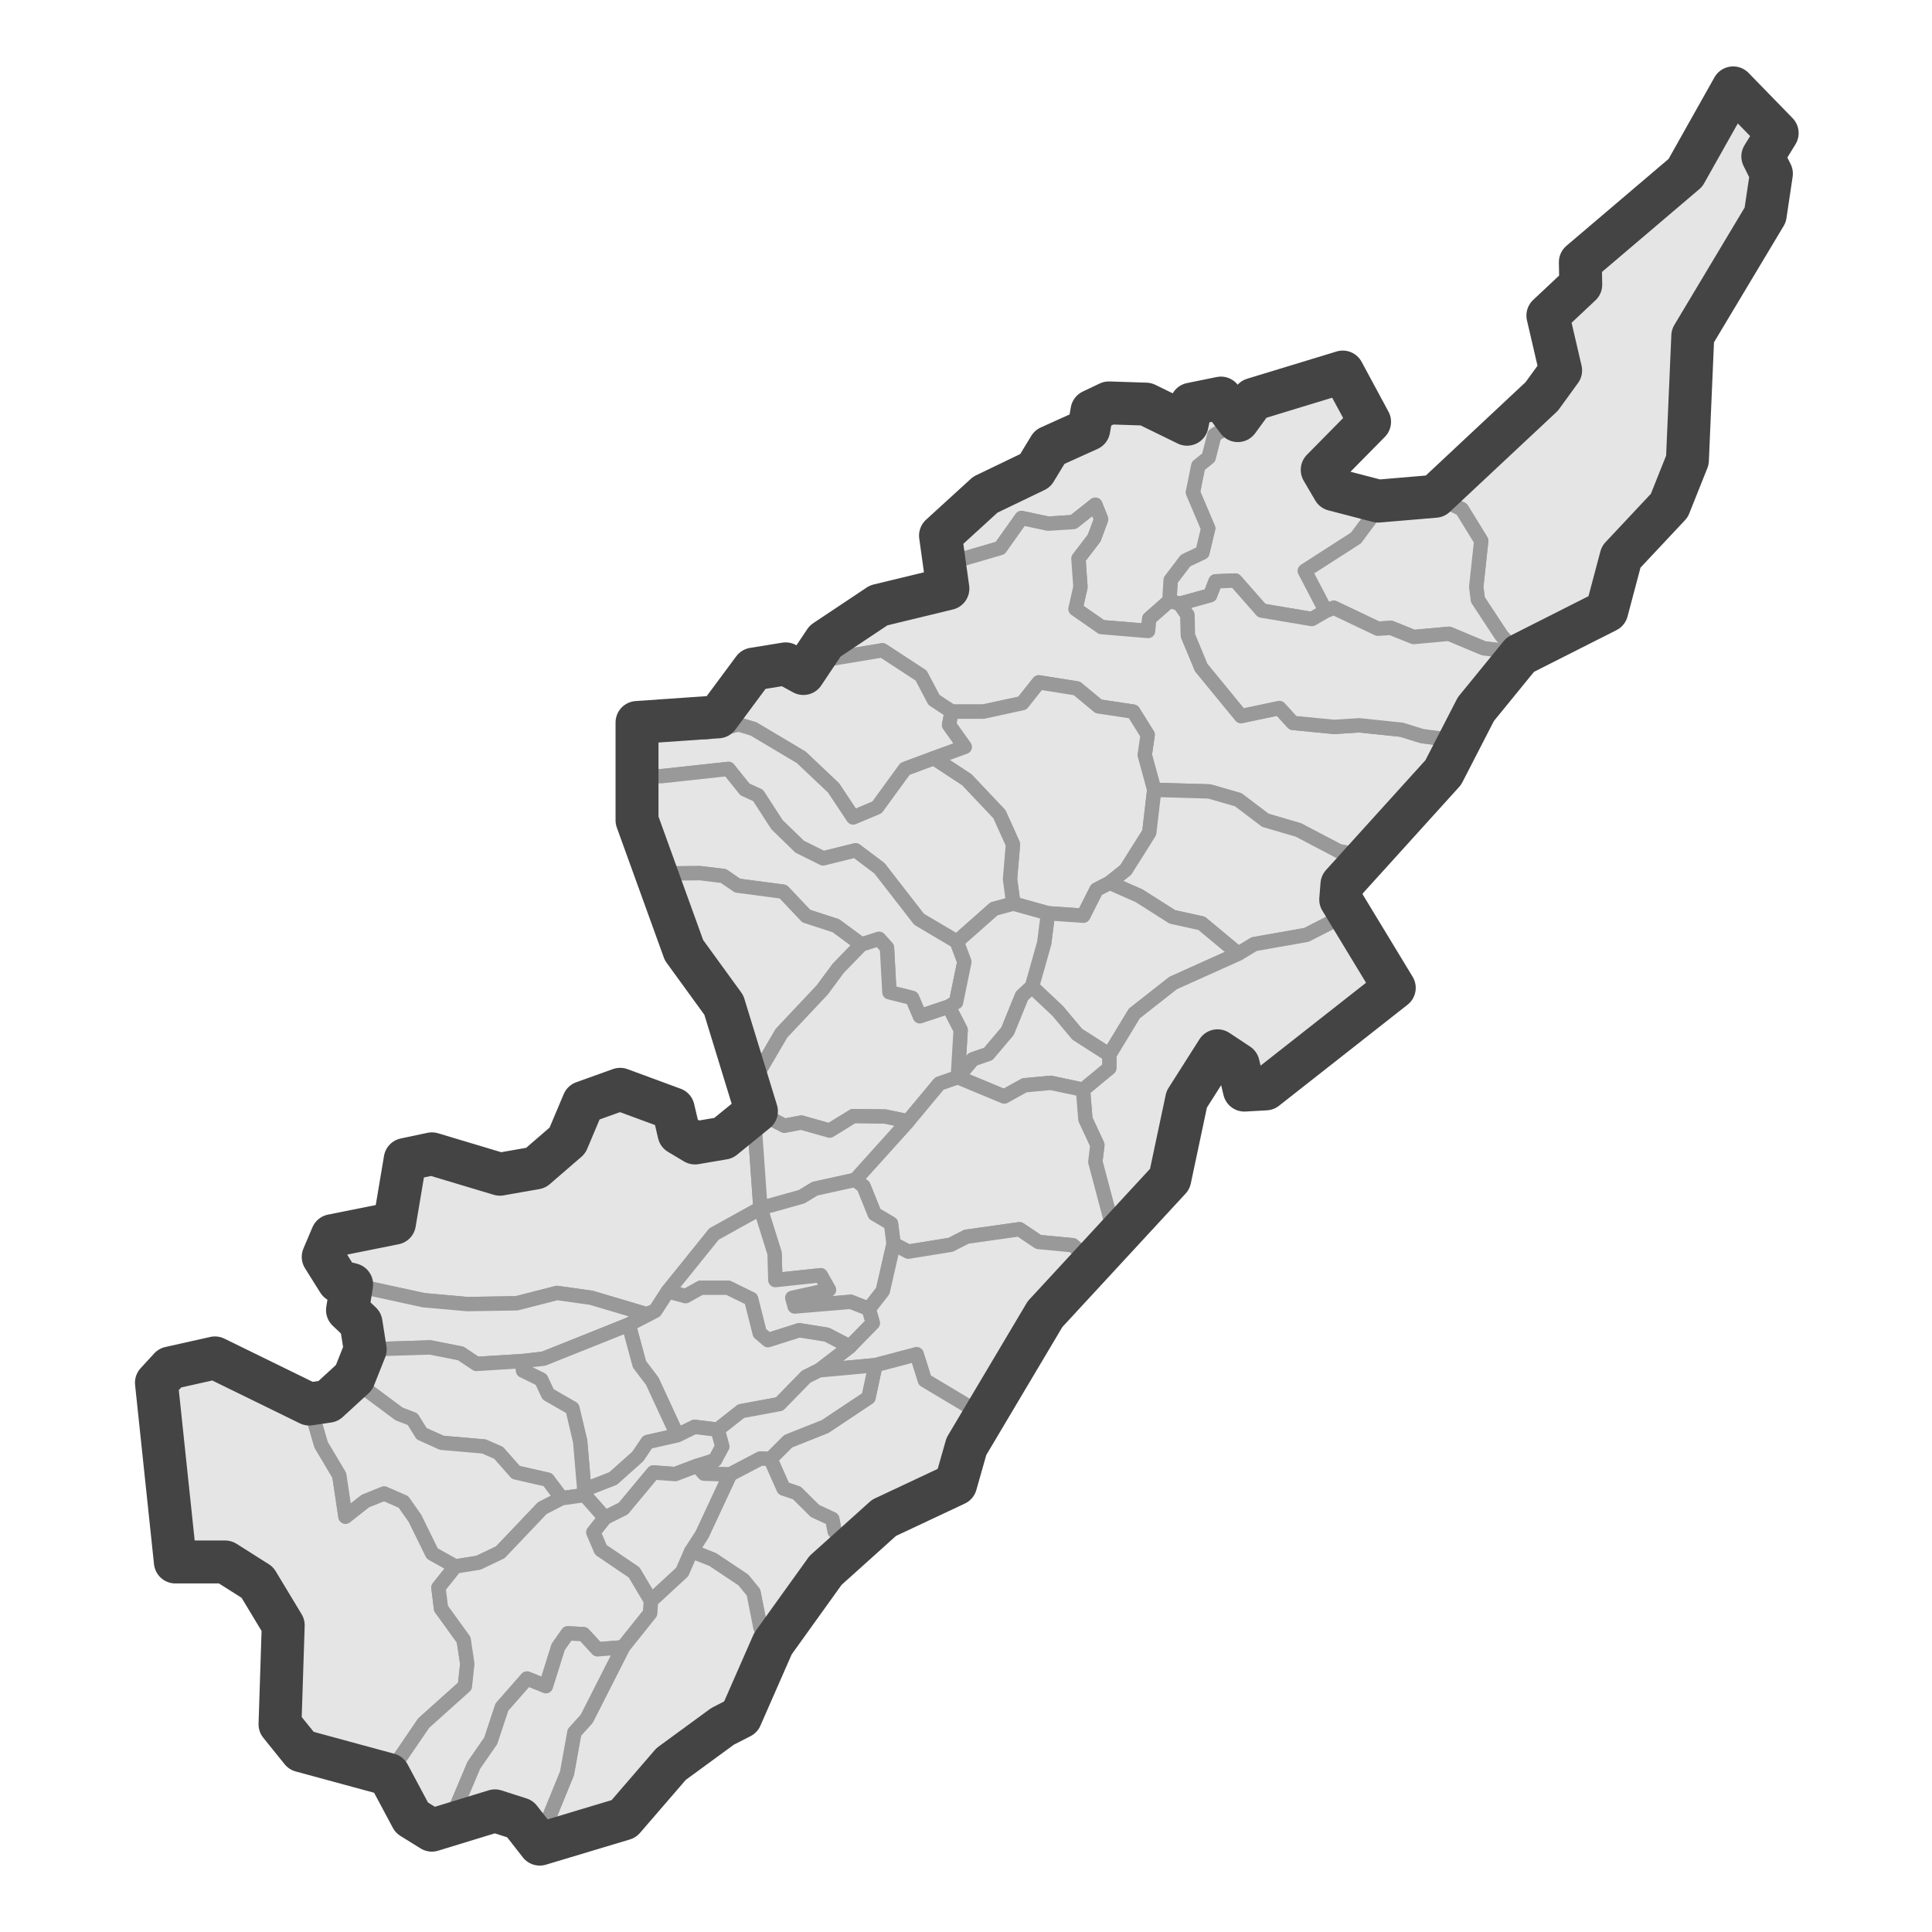 <?xml version='1.0' encoding='UTF-8' ?>
<svg xmlns='http://www.w3.org/2000/svg' xmlns:xlink='http://www.w3.org/1999/xlink' class='svglite' width='144.00pt' height='144.00pt' viewBox='0 0 144.00 144.00'>
<defs>
  <style type='text/css'><![CDATA[
    .svglite line, .svglite polyline, .svglite polygon, .svglite path, .svglite rect, .svglite circle {
      fill: none;
      stroke: #000000;
      stroke-linecap: round;
      stroke-linejoin: round;
      stroke-miterlimit: 10.00;
    }
    .svglite text {
      white-space: pre;
    }
  ]]></style>
</defs>
<rect width='100%' height='100%' style='stroke: none; fill: #FFFFFF;'/>
<defs>
  <clipPath id='cpMC4wMHwxNDQuMDB8MC4wMHwxNDQuMDA='>
    <rect x='0.00' y='0.00' width='144.00' height='144.00' />
  </clipPath>
</defs>
<g clip-path='url(#cpMC4wMHwxNDQuMDB8MC4wMHwxNDQuMDA=)'>
</g>
<defs>
  <clipPath id='cpNS40OXwxMzguNTF8MC4wMHwxNDQuMDA='>
    <rect x='5.49' y='0.00' width='133.02' height='144.00' />
  </clipPath>
</defs>
<g clip-path='url(#cpNS40OXwxMzguNTF8MC4wMHwxNDQuMDA=)'>
<rect x='5.49' y='0.00' width='133.02' height='144.00' style='stroke-width: 1.07; stroke: #FFFFFF; fill: #FFFFFF;' />
</g>
<g clip-path='url(#cpMC4wMHwxNDQuMDB8MC4wMHwxNDQuMDA=)'>
</g>
<g clip-path='url(#cpNS40OXwxMzguNTF8MC4wMHwxNDQuMDA=)'>
<path d='M 123.56 14.17 L 125.62 12.88 L 126.97 11.30 L 129.18 6.55 L 130.10 7.56 L 132.16 8.97 L 132.46 9.92 L 131.39 11.66 L 132.03 12.94 L 131.79 14.37 L 131.57 16.02 L 129.79 19.36 L 128.75 21.55 L 126.17 25.04 L 125.83 26.66 L 125.99 31.08 L 125.77 34.30 L 124.42 37.68 L 122.80 39.62 L 120.83 41.51 L 119.76 45.54 L 115.40 47.45 L 113.31 48.80 L 112.97 48.62 L 111.90 47.36 L 110.15 44.70 L 110.03 43.75 L 110.40 40.31 L 108.95 37.95 L 106.96 36.99 L 111.29 33.44 L 114.91 29.55 L 116.32 27.61 L 115.37 24.92 L 115.37 23.52 L 117.82 21.22 L 117.79 19.54 L 119.88 17.69 L 122.86 14.61 L 123.56 14.17 Z' style='fill-rule: evenodd; fill: #E5E5E5; stroke-width: 1.07; stroke: #999999; stroke-linecap: butt;' />
<path d='M 101.00 28.63 L 102.08 31.44 L 100.48 33.56 L 98.55 35.02 L 99.41 36.49 L 101.31 36.67 L 102.72 37.35 L 102.69 37.92 L 101.07 40.10 L 97.26 42.55 L 98.82 45.54 L 97.78 46.14 L 94.04 45.51 L 92.07 43.27 L 90.60 43.33 L 90.20 44.37 L 87.93 45.00 L 87.16 44.79 L 87.25 43.24 L 88.36 41.78 L 89.62 41.18 L 90.05 39.38 L 88.91 36.70 L 89.31 34.72 L 90.08 34.10 L 90.51 32.42 L 92.26 31.35 L 93.42 29.76 L 98.79 28.00 L 100.08 27.73 L 101.00 28.63 Z' style='fill-rule: evenodd; fill: #E5E5E5; stroke-width: 1.07; stroke: #999999; stroke-linecap: butt;' />
<path d='M 85.41 30.12 L 87.25 31.23 L 88.48 31.62 L 88.79 30.12 L 91.00 29.67 L 92.26 31.35 L 90.51 32.42 L 90.08 34.10 L 89.31 34.72 L 88.91 36.70 L 90.05 39.38 L 89.62 41.18 L 88.36 41.78 L 87.25 43.24 L 87.16 44.79 L 85.66 46.11 L 85.57 47.03 L 82.10 46.74 L 80.16 45.39 L 80.53 43.75 L 80.38 41.63 L 81.55 40.10 L 82.07 38.70 L 81.64 37.62 L 80.01 38.91 L 78.11 39.03 L 76.14 38.61 L 74.55 40.85 L 71.57 41.72 L 70.59 42.46 L 70.07 41.45 L 70.10 39.92 L 70.99 38.91 L 73.44 36.87 L 75.10 35.86 L 77.16 35.08 L 78.23 33.32 L 81.15 32.00 L 81.39 30.63 L 82.65 30.03 L 85.41 30.12 Z' style='fill-rule: evenodd; fill: #E5E5E5; stroke-width: 1.07; stroke: #999999; stroke-linecap: butt;' />
<path d='M 102.72 37.35 L 104.84 36.96 L 106.96 36.99 L 108.95 37.95 L 110.40 40.31 L 110.03 43.75 L 110.15 44.70 L 111.90 47.36 L 112.97 48.62 L 110.58 48.32 L 108.00 47.24 L 105.36 47.48 L 103.67 46.80 L 102.69 46.86 L 99.41 45.30 L 98.82 45.54 L 97.26 42.55 L 101.07 40.10 L 102.69 37.92 L 102.72 37.35 Z' style='fill-rule: evenodd; fill: #E5E5E5; stroke-width: 1.07; stroke: #999999; stroke-linecap: butt;' />
<path d='M 69.76 44.32 L 70.65 43.87 L 70.59 42.46 L 71.57 41.72 L 74.55 40.85 L 76.14 38.61 L 78.11 39.03 L 80.01 38.91 L 81.64 37.62 L 82.07 38.70 L 81.55 40.10 L 80.38 41.63 L 80.53 43.75 L 80.16 45.39 L 82.10 46.74 L 85.57 47.03 L 85.66 46.11 L 87.16 44.79 L 87.93 45.00 L 88.51 45.84 L 88.54 47.36 L 89.53 49.75 L 92.50 53.37 L 95.36 52.77 L 96.37 53.88 L 99.44 54.18 L 101.31 54.06 L 104.47 54.39 L 105.98 54.86 L 108.92 55.25 L 108.25 55.79 L 107.57 57.58 L 105.09 60.21 L 102.14 63.89 L 99.78 63.44 L 96.77 61.86 L 94.31 61.14 L 92.29 59.61 L 90.14 58.99 L 86.03 58.87 L 85.32 56.27 L 85.54 54.77 L 84.46 53.04 L 81.88 52.65 L 80.26 51.31 L 77.43 50.86 L 76.20 52.41 L 73.29 53.04 L 70.93 53.04 L 69.61 52.17 L 68.65 50.35 L 65.77 48.47 L 60.24 49.39 L 61.50 47.78 L 65.49 45.12 L 66.60 44.70 L 69.76 44.32 Z' style='fill-rule: evenodd; fill: #E5E5E5; stroke-width: 1.07; stroke: #999999; stroke-linecap: butt;' />
<path d='M 98.82 45.54 L 99.41 45.30 L 102.69 46.86 L 103.67 46.80 L 105.36 47.48 L 108.00 47.24 L 110.58 48.32 L 112.97 48.62 L 113.31 48.80 L 112.73 50.08 L 111.32 51.79 L 110.00 52.86 L 108.92 55.25 L 105.98 54.86 L 104.47 54.39 L 101.31 54.06 L 99.44 54.18 L 96.37 53.88 L 95.36 52.77 L 92.50 53.37 L 89.53 49.75 L 88.54 47.36 L 88.51 45.84 L 87.93 45.00 L 90.20 44.37 L 90.60 43.33 L 92.07 43.27 L 94.04 45.51 L 97.78 46.14 L 98.82 45.54 Z' style='fill-rule: evenodd; fill: #E5E5E5; stroke-width: 1.07; stroke: #999999; stroke-linecap: butt;' />
<path d='M 60.24 49.39 L 65.77 48.47 L 68.65 50.35 L 69.61 52.17 L 70.93 53.04 L 70.74 54.03 L 71.91 55.67 L 69.61 56.51 L 67.46 57.31 L 65.37 60.18 L 63.59 60.93 L 62.12 58.72 L 59.72 56.45 L 56.16 54.33 L 55.06 54.00 L 52.60 54.59 L 51.71 53.61 L 53.52 53.43 L 56.16 49.87 L 57.11 49.37 L 58.56 49.48 L 59.88 50.20 L 60.24 49.39 Z' style='fill-rule: evenodd; fill: #E5E5E5; stroke-width: 1.07; stroke: #999999; stroke-linecap: butt;' />
<path d='M 70.93 53.04 L 73.29 53.04 L 76.20 52.41 L 77.43 50.86 L 80.26 51.31 L 81.88 52.65 L 84.46 53.04 L 85.54 54.77 L 85.32 56.27 L 86.03 58.87 L 85.66 62.06 L 83.91 64.84 L 82.71 65.80 L 81.73 66.31 L 80.75 68.25 L 78.11 68.07 L 75.53 67.35 L 75.28 65.53 L 75.50 62.93 L 74.49 60.69 L 72.06 58.12 L 69.61 56.51 L 71.91 55.67 L 70.74 54.03 L 70.93 53.04 Z' style='fill-rule: evenodd; fill: #E5E5E5; stroke-width: 1.07; stroke: #999999; stroke-linecap: butt;' />
<path d='M 47.48 53.85 L 49.56 53.49 L 50.21 53.97 L 51.71 53.61 L 52.60 54.59 L 55.06 54.00 L 56.16 54.33 L 59.72 56.45 L 62.12 58.72 L 63.59 60.93 L 65.37 60.18 L 67.46 57.31 L 69.61 56.51 L 72.06 58.12 L 74.49 60.69 L 75.50 62.93 L 75.28 65.53 L 75.53 67.35 L 74.09 67.74 L 71.32 70.19 L 68.50 68.52 L 65.55 64.72 L 63.77 63.38 L 61.35 63.98 L 59.60 63.11 L 57.91 61.47 L 56.50 59.29 L 55.52 58.84 L 54.29 57.31 L 49.32 57.85 L 47.29 57.88 L 47.48 53.85 Z' style='fill-rule: evenodd; fill: #E5E5E5; stroke-width: 1.07; stroke: #999999; stroke-linecap: butt;' />
<path d='M 47.29 57.88 L 49.32 57.85 L 54.29 57.31 L 55.52 58.84 L 56.50 59.29 L 57.91 61.47 L 59.60 63.11 L 61.35 63.98 L 63.77 63.38 L 65.55 64.72 L 68.50 68.52 L 71.32 70.19 L 71.88 71.69 L 71.26 74.70 L 70.71 75.03 L 68.56 75.75 L 67.98 74.38 L 66.29 73.96 L 66.11 70.64 L 65.52 69.98 L 64.20 70.40 L 62.30 69.00 L 60.09 68.28 L 58.37 66.46 L 54.97 66.01 L 53.92 65.29 L 52.17 65.08 L 48.70 65.11 L 48.34 63.20 L 47.48 61.14 L 47.29 57.88 Z' style='fill-rule: evenodd; fill: #E5E5E5; stroke-width: 1.07; stroke: #999999; stroke-linecap: butt;' />
<path d='M 86.03 58.87 L 90.14 58.99 L 92.29 59.61 L 94.31 61.14 L 96.77 61.86 L 99.78 63.44 L 102.14 63.89 L 100.02 65.92 L 99.93 67.05 L 100.70 67.98 L 97.38 69.68 L 93.48 70.37 L 92.29 71.09 L 89.56 68.82 L 87.38 68.34 L 84.89 66.76 L 82.71 65.80 L 83.91 64.84 L 85.66 62.06 L 86.03 58.87 Z' style='fill-rule: evenodd; fill: #E5E5E5; stroke-width: 1.07; stroke: #999999; stroke-linecap: butt;' />
<path d='M 64.20 70.40 L 62.49 72.16 L 61.29 73.78 L 58.25 77.01 L 56.68 79.69 L 55.61 80.14 L 54.63 77.93 L 53.95 74.91 L 51.68 72.01 L 50.98 70.82 L 48.70 65.11 L 52.17 65.08 L 53.92 65.29 L 54.97 66.01 L 58.37 66.46 L 60.09 68.28 L 62.30 69.00 L 64.20 70.40 Z' style='fill-rule: evenodd; fill: #E5E5E5; stroke-width: 1.07; stroke: #999999; stroke-linecap: butt;' />
<path d='M 78.11 68.07 L 80.75 68.25 L 81.73 66.31 L 82.71 65.80 L 84.89 66.76 L 87.38 68.34 L 89.56 68.82 L 92.29 71.09 L 87.44 73.27 L 84.55 75.54 L 82.68 78.62 L 80.29 77.09 L 78.84 75.36 L 76.91 73.54 L 77.83 70.28 L 78.11 68.07 Z' style='fill-rule: evenodd; fill: #E5E5E5; stroke-width: 1.07; stroke: #999999; stroke-linecap: butt;' />
<path d='M 75.53 67.35 L 78.11 68.07 L 77.83 70.28 L 76.91 73.54 L 76.17 74.23 L 75.10 76.86 L 73.66 78.56 L 72.52 78.95 L 71.39 80.29 L 71.60 76.77 L 70.71 75.03 L 71.26 74.70 L 71.88 71.69 L 71.32 70.19 L 74.09 67.74 L 75.53 67.35 Z' style='fill-rule: evenodd; fill: #E5E5E5; stroke-width: 1.07; stroke: #999999; stroke-linecap: butt;' />
<path d='M 92.29 71.09 L 93.48 70.37 L 97.38 69.68 L 100.70 67.98 L 102.08 70.37 L 103.34 71.93 L 103.92 73.63 L 101.43 76.17 L 97.97 78.62 L 96.89 79.60 L 94.34 81.16 L 92.75 81.25 L 92.29 79.34 L 90.75 78.32 L 89.40 79.90 L 88.45 81.94 L 87.19 87.88 L 85.84 89.17 L 83.36 92.24 L 82.74 90.75 L 81.64 86.60 L 81.79 85.34 L 80.90 83.43 L 80.72 81.22 L 82.68 79.60 L 82.68 78.62 L 84.55 75.54 L 87.44 73.27 L 92.29 71.09 Z' style='fill-rule: evenodd; fill: #E5E5E5; stroke-width: 1.07; stroke: #999999; stroke-linecap: butt;' />
<path d='M 70.71 75.03 L 71.60 76.77 L 71.39 80.29 L 70.01 80.77 L 67.67 83.58 L 65.98 83.22 L 63.59 83.19 L 61.84 84.27 L 59.72 83.67 L 58.46 83.91 L 56.38 82.83 L 55.61 80.14 L 56.68 79.69 L 58.25 77.01 L 61.29 73.78 L 62.49 72.16 L 64.20 70.40 L 65.52 69.98 L 66.11 70.64 L 66.29 73.96 L 67.98 74.38 L 68.56 75.75 L 70.71 75.03 Z' style='fill-rule: evenodd; fill: #E5E5E5; stroke-width: 1.07; stroke: #999999; stroke-linecap: butt;' />
<path d='M 82.68 78.62 L 82.68 79.60 L 80.72 81.22 L 78.32 80.71 L 76.36 80.89 L 74.85 81.73 L 71.39 80.29 L 72.52 78.95 L 73.66 78.56 L 75.10 76.86 L 76.17 74.23 L 76.91 73.54 L 78.84 75.36 L 80.29 77.09 L 82.68 78.62 Z' style='fill-rule: evenodd; fill: #E5E5E5; stroke-width: 1.07; stroke: #999999; stroke-linecap: butt;' />
<path d='M 71.39 80.29 L 74.85 81.73 L 76.36 80.89 L 78.32 80.71 L 80.72 81.22 L 80.90 83.43 L 81.79 85.34 L 81.64 86.60 L 82.74 90.75 L 83.36 92.24 L 81.45 94.07 L 79.95 92.81 L 77.40 92.57 L 75.99 91.62 L 72.03 92.18 L 70.86 92.78 L 67.70 93.29 L 66.60 92.72 L 66.41 91.20 L 65.19 90.48 L 64.36 88.42 L 63.74 87.94 L 67.67 83.58 L 70.01 80.77 L 71.39 80.29 Z' style='fill-rule: evenodd; fill: #E5E5E5; stroke-width: 1.07; stroke: #999999; stroke-linecap: butt;' />
<path d='M 55.76 83.31 L 56.25 83.97 L 56.68 90.06 L 53.22 91.98 L 49.78 96.25 L 48.83 97.71 L 48.18 97.95 L 44.07 96.73 L 41.52 96.37 L 38.51 97.14 L 34.83 97.20 L 31.58 96.91 L 26.21 95.74 L 25.23 95.50 L 24.09 93.68 L 24.76 92.10 L 29.40 91.17 L 29.86 88.60 L 30.20 86.42 L 32.19 86.00 L 35.32 86.63 L 37.26 87.52 L 39.93 87.05 L 42.29 85.01 L 43.49 82.17 L 44.41 81.49 L 46.22 81.19 L 48.80 82.03 L 50.18 82.65 L 50.61 84.48 L 51.80 85.19 L 53.92 84.83 L 55.76 83.31 Z' style='fill-rule: evenodd; fill: #E5E5E5; stroke-width: 1.07; stroke: #999999; stroke-linecap: butt;' />
<path d='M 56.38 82.83 L 58.46 83.91 L 59.72 83.67 L 61.84 84.27 L 63.59 83.19 L 65.98 83.22 L 67.67 83.58 L 63.74 87.94 L 60.74 88.60 L 59.75 89.20 L 56.68 90.06 L 56.25 83.97 L 55.76 83.31 L 56.38 82.83 Z' style='fill-rule: evenodd; fill: #E5E5E5; stroke-width: 1.07; stroke: #999999; stroke-linecap: butt;' />
<path d='M 56.68 90.06 L 59.75 89.20 L 60.74 88.60 L 63.74 87.94 L 64.36 88.42 L 65.19 90.48 L 66.41 91.20 L 66.60 92.72 L 65.80 96.22 L 64.76 97.56 L 63.41 97.03 L 59.23 97.38 L 59.05 96.73 L 61.78 96.13 L 61.17 95.05 L 57.79 95.41 L 57.73 93.41 L 56.68 90.06 Z' style='fill-rule: evenodd; fill: #E5E5E5; stroke-width: 1.07; stroke: #999999; stroke-linecap: butt;' />
<path d='M 49.78 96.25 L 53.22 91.98 L 56.68 90.06 L 57.73 93.41 L 57.79 95.41 L 61.17 95.05 L 61.78 96.13 L 59.05 96.73 L 59.23 97.38 L 63.41 97.03 L 64.76 97.56 L 65.06 98.61 L 63.34 100.37 L 61.63 99.48 L 59.57 99.15 L 57.24 99.89 L 56.62 99.36 L 55.98 96.82 L 54.26 95.98 L 52.23 95.98 L 51.10 96.61 L 49.78 96.25 Z' style='fill-rule: evenodd; fill: #E5E5E5; stroke-width: 1.07; stroke: #999999; stroke-linecap: butt;' />
<path d='M 66.60 92.72 L 67.70 93.29 L 70.86 92.78 L 72.03 92.18 L 75.99 91.62 L 77.40 92.57 L 79.95 92.81 L 81.45 94.07 L 77.89 97.95 L 76.67 99.83 L 74.46 104.02 L 73.38 105.54 L 68.93 102.88 L 68.32 100.94 L 65.25 101.75 L 61.04 102.14 L 63.34 100.37 L 65.06 98.61 L 64.76 97.56 L 65.80 96.22 L 66.60 92.72 Z' style='fill-rule: evenodd; fill: #E5E5E5; stroke-width: 1.07; stroke: #999999; stroke-linecap: butt;' />
<path d='M 48.83 97.71 L 46.86 98.73 L 40.51 101.27 L 38.91 101.45 L 35.51 101.66 L 34.34 100.88 L 32.07 100.43 L 27.22 100.58 L 26.91 98.61 L 25.90 97.65 L 26.21 95.74 L 31.58 96.91 L 34.83 97.20 L 38.51 97.14 L 41.52 96.37 L 44.07 96.73 L 48.18 97.95 L 48.83 97.71 Z' style='fill-rule: evenodd; fill: #E5E5E5; stroke-width: 1.07; stroke: #999999; stroke-linecap: butt;' />
<path d='M 49.78 96.25 L 51.10 96.61 L 52.23 95.98 L 54.26 95.98 L 55.98 96.82 L 56.62 99.36 L 57.24 99.89 L 59.57 99.15 L 61.63 99.48 L 63.34 100.37 L 61.04 102.14 L 60.09 102.61 L 58.10 104.65 L 55.24 105.18 L 53.49 106.56 L 51.77 106.35 L 50.48 106.98 L 48.61 102.94 L 47.66 101.69 L 46.86 98.73 L 48.83 97.71 L 49.78 96.25 Z' style='fill-rule: evenodd; fill: #E5E5E5; stroke-width: 1.07; stroke: #999999; stroke-linecap: butt;' />
<path d='M 38.91 101.45 L 40.51 101.27 L 46.86 98.73 L 47.66 101.69 L 48.61 102.94 L 50.48 106.98 L 48.27 107.48 L 47.54 108.56 L 45.70 110.20 L 43.55 111.04 L 43.24 107.42 L 42.66 104.97 L 40.85 103.93 L 40.33 102.82 L 38.98 102.16 L 38.91 101.45 Z' style='fill-rule: evenodd; fill: #E5E5E5; stroke-width: 1.07; stroke: #999999; stroke-linecap: butt;' />
<path d='M 27.22 100.58 L 32.07 100.43 L 34.34 100.88 L 35.51 101.66 L 38.91 101.45 L 38.98 102.16 L 40.33 102.82 L 40.85 103.93 L 42.66 104.97 L 43.24 107.42 L 43.55 111.04 L 43.58 111.43 L 41.86 111.67 L 40.82 110.29 L 38.45 109.75 L 37.16 108.29 L 36.06 107.81 L 32.93 107.54 L 31.42 106.86 L 30.75 105.78 L 29.74 105.39 L 26.73 103.15 L 26.39 102.67 L 27.22 100.58 Z' style='fill-rule: evenodd; fill: #E5E5E5; stroke-width: 1.07; stroke: #999999; stroke-linecap: butt;' />
<path d='M 65.25 101.75 L 68.32 100.94 L 68.93 102.88 L 73.38 105.54 L 72.03 107.81 L 71.23 110.62 L 65.89 113.13 L 63.59 115.25 L 62.21 114.15 L 62.03 113.22 L 60.74 112.62 L 59.39 111.28 L 58.40 110.95 L 57.42 108.74 L 58.74 107.42 L 61.50 106.32 L 64.73 104.17 L 65.25 101.75 Z' style='fill-rule: evenodd; fill: #E5E5E5; stroke-width: 1.07; stroke: #999999; stroke-linecap: butt;' />
<path d='M 23.05 104.65 L 23.94 107.69 L 25.29 109.96 L 25.75 113.04 L 27.22 111.88 L 28.63 111.31 L 30.07 111.94 L 30.93 113.16 L 32.22 115.79 L 33.94 116.75 L 32.68 118.33 L 32.87 119.88 L 34.56 122.22 L 34.83 124.01 L 34.65 125.68 L 31.58 128.43 L 28.97 132.26 L 28.08 131.75 L 22.46 130.49 L 20.87 128.52 L 21.30 125.50 L 21.02 124.37 L 21.11 121.14 L 19.18 117.94 L 16.78 116.42 L 14.02 116.66 L 13.07 116.42 L 12.49 114.83 L 12.09 111.10 L 12.67 109.49 L 12.15 105.54 L 11.54 104.47 L 11.66 103.06 L 12.67 101.96 L 14.67 101.33 L 16.02 101.21 L 17.86 101.72 L 23.05 104.65 Z' style='fill-rule: evenodd; fill: #E5E5E5; stroke-width: 1.07; stroke: #999999; stroke-linecap: butt;' />
<path d='M 61.04 102.14 L 65.25 101.75 L 64.73 104.17 L 61.50 106.32 L 58.74 107.42 L 57.42 108.74 L 56.68 108.71 L 54.41 109.90 L 52.48 109.84 L 51.96 109.25 L 53.28 108.83 L 53.83 107.81 L 53.49 106.56 L 55.24 105.18 L 58.10 104.65 L 60.09 102.61 L 61.04 102.14 Z' style='fill-rule: evenodd; fill: #E5E5E5; stroke-width: 1.07; stroke: #999999; stroke-linecap: butt;' />
<path d='M 26.39 102.67 L 26.73 103.15 L 29.74 105.39 L 30.75 105.78 L 31.42 106.86 L 32.93 107.54 L 36.06 107.81 L 37.16 108.29 L 38.45 109.75 L 40.82 110.29 L 41.86 111.67 L 40.42 112.41 L 37.29 115.70 L 35.66 116.48 L 33.94 116.75 L 32.22 115.79 L 30.93 113.16 L 30.07 111.94 L 28.63 111.31 L 27.22 111.88 L 25.75 113.04 L 25.29 109.96 L 23.94 107.69 L 23.05 104.65 L 24.46 104.44 L 24.92 103.54 L 26.39 102.67 Z' style='fill-rule: evenodd; fill: #E5E5E5; stroke-width: 1.07; stroke: #999999; stroke-linecap: butt;' />
<path d='M 50.48 106.98 L 51.77 106.35 L 53.49 106.56 L 53.83 107.81 L 53.28 108.83 L 51.96 109.25 L 50.33 109.87 L 48.70 109.75 L 46.46 112.44 L 45.08 113.13 L 43.58 111.43 L 43.55 111.04 L 45.70 110.20 L 47.54 108.56 L 48.27 107.48 L 50.48 106.98 Z' style='fill-rule: evenodd; fill: #E5E5E5; stroke-width: 1.07; stroke: #999999; stroke-linecap: butt;' />
<path d='M 57.42 108.74 L 58.40 110.95 L 59.39 111.28 L 60.74 112.62 L 62.03 113.22 L 62.21 114.15 L 63.59 115.25 L 61.53 117.05 L 59.82 120.18 L 57.61 122.51 L 56.68 121.32 L 56.16 118.69 L 55.40 117.76 L 53.12 116.24 L 51.53 115.61 L 52.33 114.36 L 54.41 109.90 L 56.68 108.71 L 57.42 108.74 Z' style='fill-rule: evenodd; fill: #E5E5E5; stroke-width: 1.07; stroke: #999999; stroke-linecap: butt;' />
<path d='M 51.96 109.25 L 52.48 109.84 L 54.41 109.90 L 52.33 114.36 L 51.53 115.61 L 50.85 117.17 L 48.52 119.32 L 47.26 117.20 L 44.78 115.52 L 44.22 114.21 L 45.08 113.13 L 46.46 112.44 L 48.70 109.75 L 50.33 109.87 L 51.96 109.25 Z' style='fill-rule: evenodd; fill: #E5E5E5; stroke-width: 1.07; stroke: #999999; stroke-linecap: butt;' />
<path d='M 41.86 111.67 L 43.58 111.43 L 45.08 113.13 L 44.22 114.21 L 44.78 115.52 L 47.26 117.20 L 48.52 119.32 L 48.46 120.24 L 46.43 122.78 L 44.53 122.93 L 43.49 121.80 L 42.32 121.74 L 41.61 122.75 L 40.69 125.68 L 39.28 125.11 L 37.41 127.24 L 36.58 129.75 L 35.32 131.57 L 33.39 136.14 L 32.19 136.41 L 30.69 135.48 L 28.97 132.26 L 31.58 128.43 L 34.65 125.68 L 34.83 124.01 L 34.56 122.22 L 32.87 119.88 L 32.68 118.33 L 33.94 116.75 L 35.66 116.48 L 37.29 115.70 L 40.42 112.41 L 41.86 111.67 Z' style='fill-rule: evenodd; fill: #E5E5E5; stroke-width: 1.07; stroke: #999999; stroke-linecap: butt;' />
<path d='M 51.53 115.61 L 53.12 116.24 L 55.40 117.76 L 56.16 118.69 L 56.68 121.32 L 57.61 122.51 L 57.27 123.14 L 55.21 127.98 L 53.86 128.67 L 50.02 131.48 L 48.92 133.00 L 46.49 135.57 L 40.23 137.45 L 40.17 137.28 L 42.26 132.17 L 42.81 129.12 L 43.73 128.10 L 46.43 122.78 L 48.46 120.24 L 48.52 119.32 L 50.85 117.17 L 51.53 115.61 Z' style='fill-rule: evenodd; fill: #E5E5E5; stroke-width: 1.07; stroke: #999999; stroke-linecap: butt;' />
<path d='M 33.39 136.14 L 35.32 131.57 L 36.58 129.75 L 37.41 127.24 L 39.28 125.11 L 40.69 125.68 L 41.61 122.75 L 42.32 121.74 L 43.49 121.80 L 44.53 122.93 L 46.43 122.78 L 43.73 128.10 L 42.81 129.12 L 42.26 132.17 L 40.17 137.28 L 38.76 135.57 L 38.02 135.54 L 36.89 134.97 L 33.39 136.14 Z' style='fill-rule: evenodd; fill: #E5E5E5; stroke-width: 1.07; stroke: #999999; stroke-linecap: butt;' />
<path d='M 53.86 128.67 L 50.02 131.48 L 46.49 135.57 L 40.23 137.45 L 38.76 135.57 L 36.89 134.97 L 32.19 136.41 L 30.69 135.48 L 28.97 132.26 L 22.46 130.49 L 20.87 128.52 L 21.11 121.14 L 19.18 117.94 L 16.78 116.42 L 13.07 116.42 L 11.66 103.06 L 12.67 101.96 L 16.02 101.21 L 23.05 104.65 L 24.46 104.44 L 26.39 102.67 L 27.22 100.58 L 26.91 98.61 L 25.90 97.65 L 26.21 95.74 L 25.23 95.50 L 24.09 93.68 L 24.76 92.10 L 29.40 91.17 L 30.20 86.42 L 32.19 86.00 L 37.26 87.52 L 39.93 87.05 L 42.29 85.01 L 43.49 82.17 L 46.22 81.19 L 50.18 82.65 L 50.61 84.48 L 51.80 85.19 L 53.92 84.83 L 56.38 82.83 L 53.95 74.91 L 50.98 70.82 L 47.48 61.14 L 47.48 53.85 L 53.52 53.43 L 56.16 49.87 L 58.56 49.48 L 59.88 50.20 L 61.50 47.78 L 65.49 45.12 L 70.65 43.87 L 70.10 39.92 L 73.44 36.87 L 77.16 35.08 L 78.23 33.32 L 81.15 32.00 L 81.39 30.63 L 82.65 30.03 L 85.41 30.12 L 88.48 31.62 L 88.79 30.12 L 91.00 29.67 L 92.26 31.35 L 93.42 29.76 L 100.08 27.73 L 102.08 31.44 L 98.55 35.02 L 99.41 36.49 L 102.72 37.35 L 106.96 36.99 L 114.91 29.55 L 116.32 27.61 L 115.37 23.52 L 117.82 21.22 L 117.79 19.54 L 125.62 12.88 L 129.18 6.55 L 132.46 9.92 L 131.39 11.66 L 132.03 12.94 L 131.57 16.02 L 126.17 25.04 L 125.77 34.30 L 124.42 37.68 L 120.83 41.51 L 119.76 45.54 L 113.31 48.80 L 110.00 52.86 L 107.57 57.58 L 100.02 65.92 L 99.93 67.05 L 103.92 73.63 L 94.34 81.16 L 92.75 81.25 L 92.29 79.34 L 90.75 78.32 L 88.45 81.94 L 87.19 87.88 L 77.89 97.95 L 72.03 107.81 L 71.23 110.62 L 65.89 113.13 L 61.53 117.05 L 57.61 122.51 L 55.21 127.98 L 53.86 128.67 Z' style='fill-rule: evenodd; stroke-width: 3.20; stroke: #444444; stroke-linecap: butt;' />
</g>
<g clip-path='url(#cpMC4wMHwxNDQuMDB8MC4wMHwxNDQuMDA=)'>
<polyline points='5.49,136.92 5.49,136.92 ' style='stroke-width: 1.07; stroke: #333333; stroke-linecap: butt;' />
<polyline points='5.49,108.59 5.49,108.59 ' style='stroke-width: 1.07; stroke: #333333; stroke-linecap: butt;' />
<polyline points='5.49,80.26 5.49,80.26 ' style='stroke-width: 1.07; stroke: #333333; stroke-linecap: butt;' />
<polyline points='5.49,51.92 5.49,51.92 ' style='stroke-width: 1.07; stroke: #333333; stroke-linecap: butt;' />
<polyline points='5.49,23.59 5.49,23.59 ' style='stroke-width: 1.07; stroke: #333333; stroke-linecap: butt;' />
<polyline points='19.24,144.00 19.24,144.00 ' style='stroke-width: 1.07; stroke: #333333; stroke-linecap: butt;' />
<polyline points='47.58,144.00 47.58,144.00 ' style='stroke-width: 1.07; stroke: #333333; stroke-linecap: butt;' />
<polyline points='75.91,144.00 75.91,144.00 ' style='stroke-width: 1.07; stroke: #333333; stroke-linecap: butt;' />
<polyline points='104.24,144.00 104.24,144.00 ' style='stroke-width: 1.07; stroke: #333333; stroke-linecap: butt;' />
<polyline points='132.57,144.00 132.57,144.00 ' style='stroke-width: 1.07; stroke: #333333; stroke-linecap: butt;' />
</g>
</svg>
